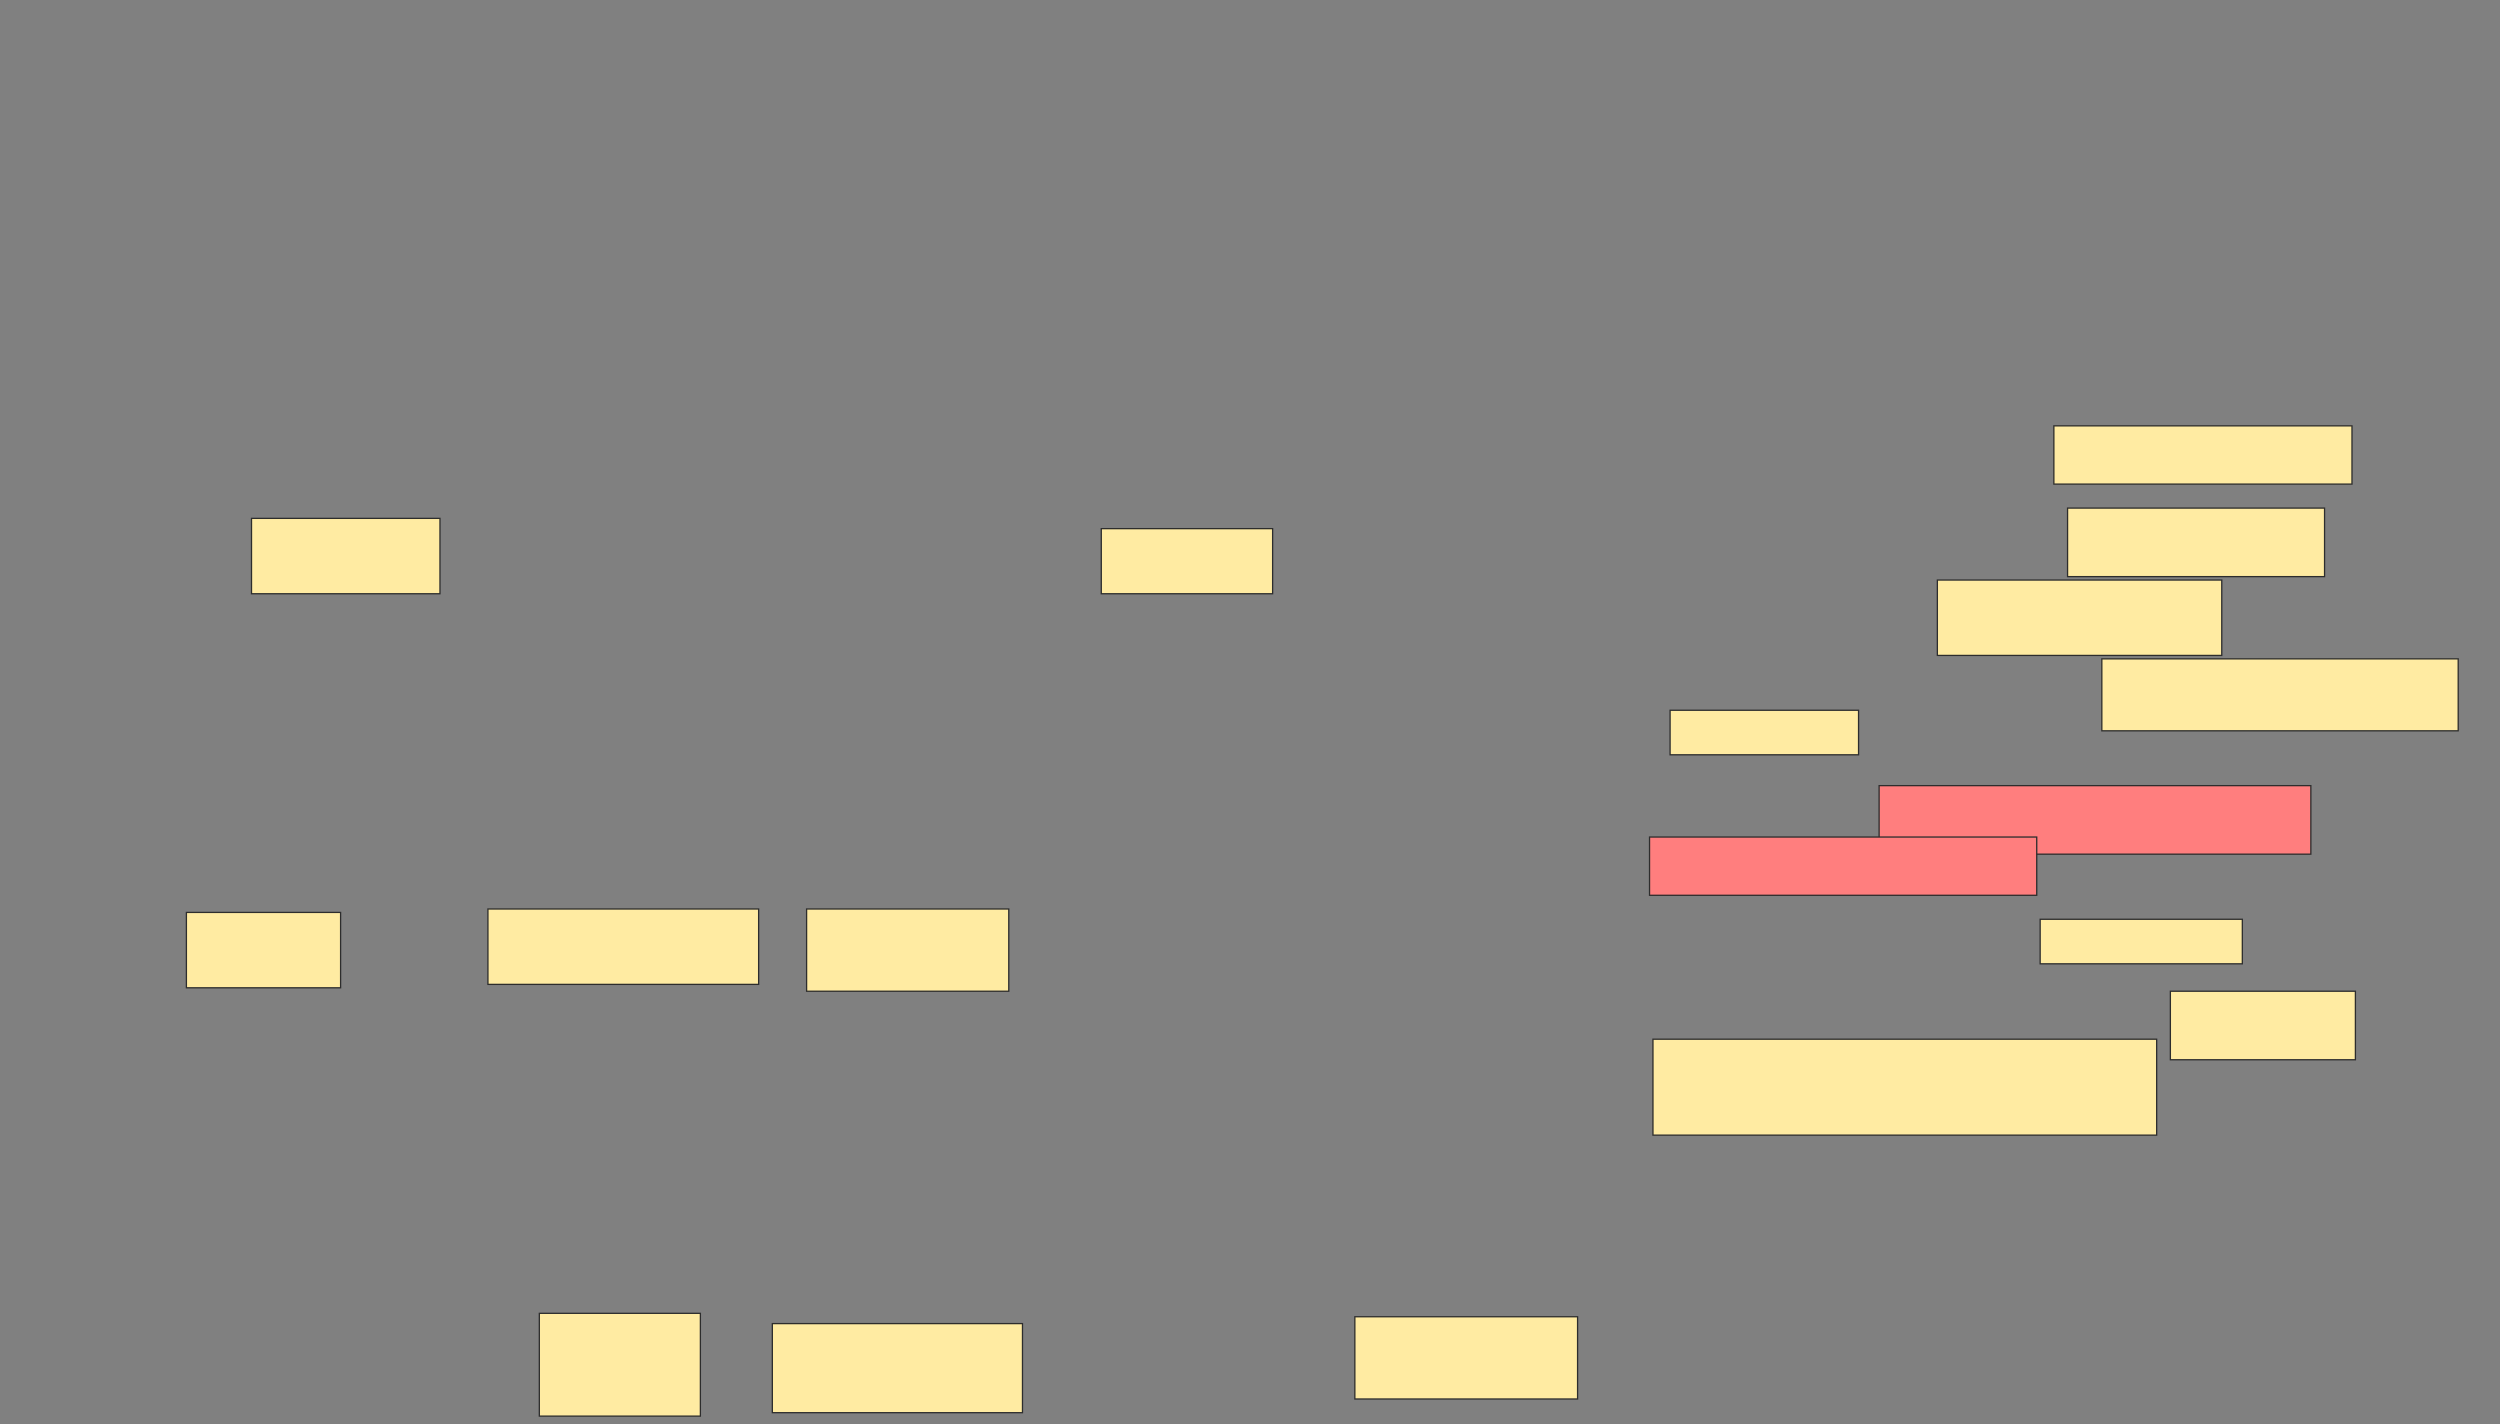 <svg xmlns="http://www.w3.org/2000/svg" width="1920" height="1094">
 <rect width="100%" height="100%" fill="#808080" stroke="none"/>
 <!-- Created with Image Occlusion Enhanced -->
 <g>
  <title>Labels</title>
 </g>
 <g>
  <title>Masks</title>
  <rect id="81eb6788a60e4effbcc231a4f2d89297-ao-1" height="44.737" width="228.947" y="327.053" x="1577.369" stroke="#2D2D2D" fill="#FFEBA2"/>
  <rect id="81eb6788a60e4effbcc231a4f2d89297-ao-2" height="52.632" width="197.368" y="390.211" x="1587.895" stroke="#2D2D2D" fill="#FFEBA2"/>
  <rect id="81eb6788a60e4effbcc231a4f2d89297-ao-3" height="57.895" width="218.421" y="445.474" x="1487.895" stroke="#2D2D2D" fill="#FFEBA2"/>
  <rect id="81eb6788a60e4effbcc231a4f2d89297-ao-4" height="34.211" width="155.263" y="706" x="1566.842" stroke-linecap="null" stroke-linejoin="null" stroke-dasharray="null" stroke="#2D2D2D" fill="#FFEBA2"/>
  <g id="81eb6788a60e4effbcc231a4f2d89297-ao-5" class="qshape">
   <rect height="52.632" width="331.579" y="603.368" x="1443.158" stroke-linecap="null" stroke-linejoin="null" stroke-dasharray="null" stroke="#2D2D2D" fill="#FF7E7E" class="qshape"/>
   <rect stroke="#2D2D2D" height="44.737" width="297.368" y="642.842" x="1266.842" stroke-linecap="null" stroke-linejoin="null" stroke-dasharray="null" fill="#FF7E7E" class="qshape"/>
  </g>
  <g id="81eb6788a60e4effbcc231a4f2d89297-ao-6">
   <rect height="52.632" width="142.105" y="761.263" x="1666.842" stroke-linecap="null" stroke-linejoin="null" stroke-dasharray="null" stroke="#2D2D2D" fill="#FFEBA2"/>
   <rect height="73.684" width="386.842" y="798.105" x="1269.474" stroke-linecap="null" stroke-linejoin="null" stroke-dasharray="null" stroke="#2D2D2D" fill="#FFEBA2"/>
  </g>
  <g id="81eb6788a60e4effbcc231a4f2d89297-ao-7">
   <rect stroke="#2D2D2D" height="55.263" width="273.684" y="506" x="1614.211" fill="#FFEBA2"/>
   <rect height="34.211" width="144.737" y="545.474" x="1282.632" stroke-linecap="null" stroke-linejoin="null" stroke-dasharray="null" stroke="#2D2D2D" fill="#FFEBA2"/>
  </g>
  <g id="81eb6788a60e4effbcc231a4f2d89297-ao-8">
   <rect height="57.895" width="144.737" y="398.105" x="193.158" stroke-linecap="null" stroke-linejoin="null" stroke-dasharray="null" stroke="#2D2D2D" fill="#FFEBA2"/>
   <rect height="50" width="131.579" y="406" x="845.79" stroke-linecap="null" stroke-linejoin="null" stroke-dasharray="null" stroke="#2D2D2D" fill="#FFEBA2"/>
  </g>
  <g id="81eb6788a60e4effbcc231a4f2d89297-ao-9">
   <rect height="78.947" width="123.684" y="1008.632" x="414.211" stroke-linecap="null" stroke-linejoin="null" stroke-dasharray="null" stroke="#2D2D2D" fill="#FFEBA2"/>
   <rect height="68.421" width="192.105" y="1016.526" x="593.158" stroke-linecap="null" stroke-linejoin="null" stroke-dasharray="null" stroke="#2D2D2D" fill="#FFEBA2"/>
   <rect height="63.158" width="171.053" y="1011.263" x="1040.526" stroke-linecap="null" stroke-linejoin="null" stroke-dasharray="null" stroke="#2D2D2D" fill="#FFEBA2"/>
  </g>
  <g id="81eb6788a60e4effbcc231a4f2d89297-ao-10">
   <rect height="63.158" width="155.263" y="698.105" x="619.474" stroke-linecap="null" stroke-linejoin="null" stroke-dasharray="null" stroke="#2D2D2D" fill="#FFEBA2"/>
   <rect height="57.895" width="207.895" y="698.105" x="374.737" stroke-linecap="null" stroke-linejoin="null" stroke-dasharray="null" stroke="#2D2D2D" fill="#FFEBA2"/>
   <rect height="57.895" width="118.421" y="700.737" x="143.158" stroke-linecap="null" stroke-linejoin="null" stroke-dasharray="null" stroke="#2D2D2D" fill="#FFEBA2"/>
  </g>
 </g>
</svg>